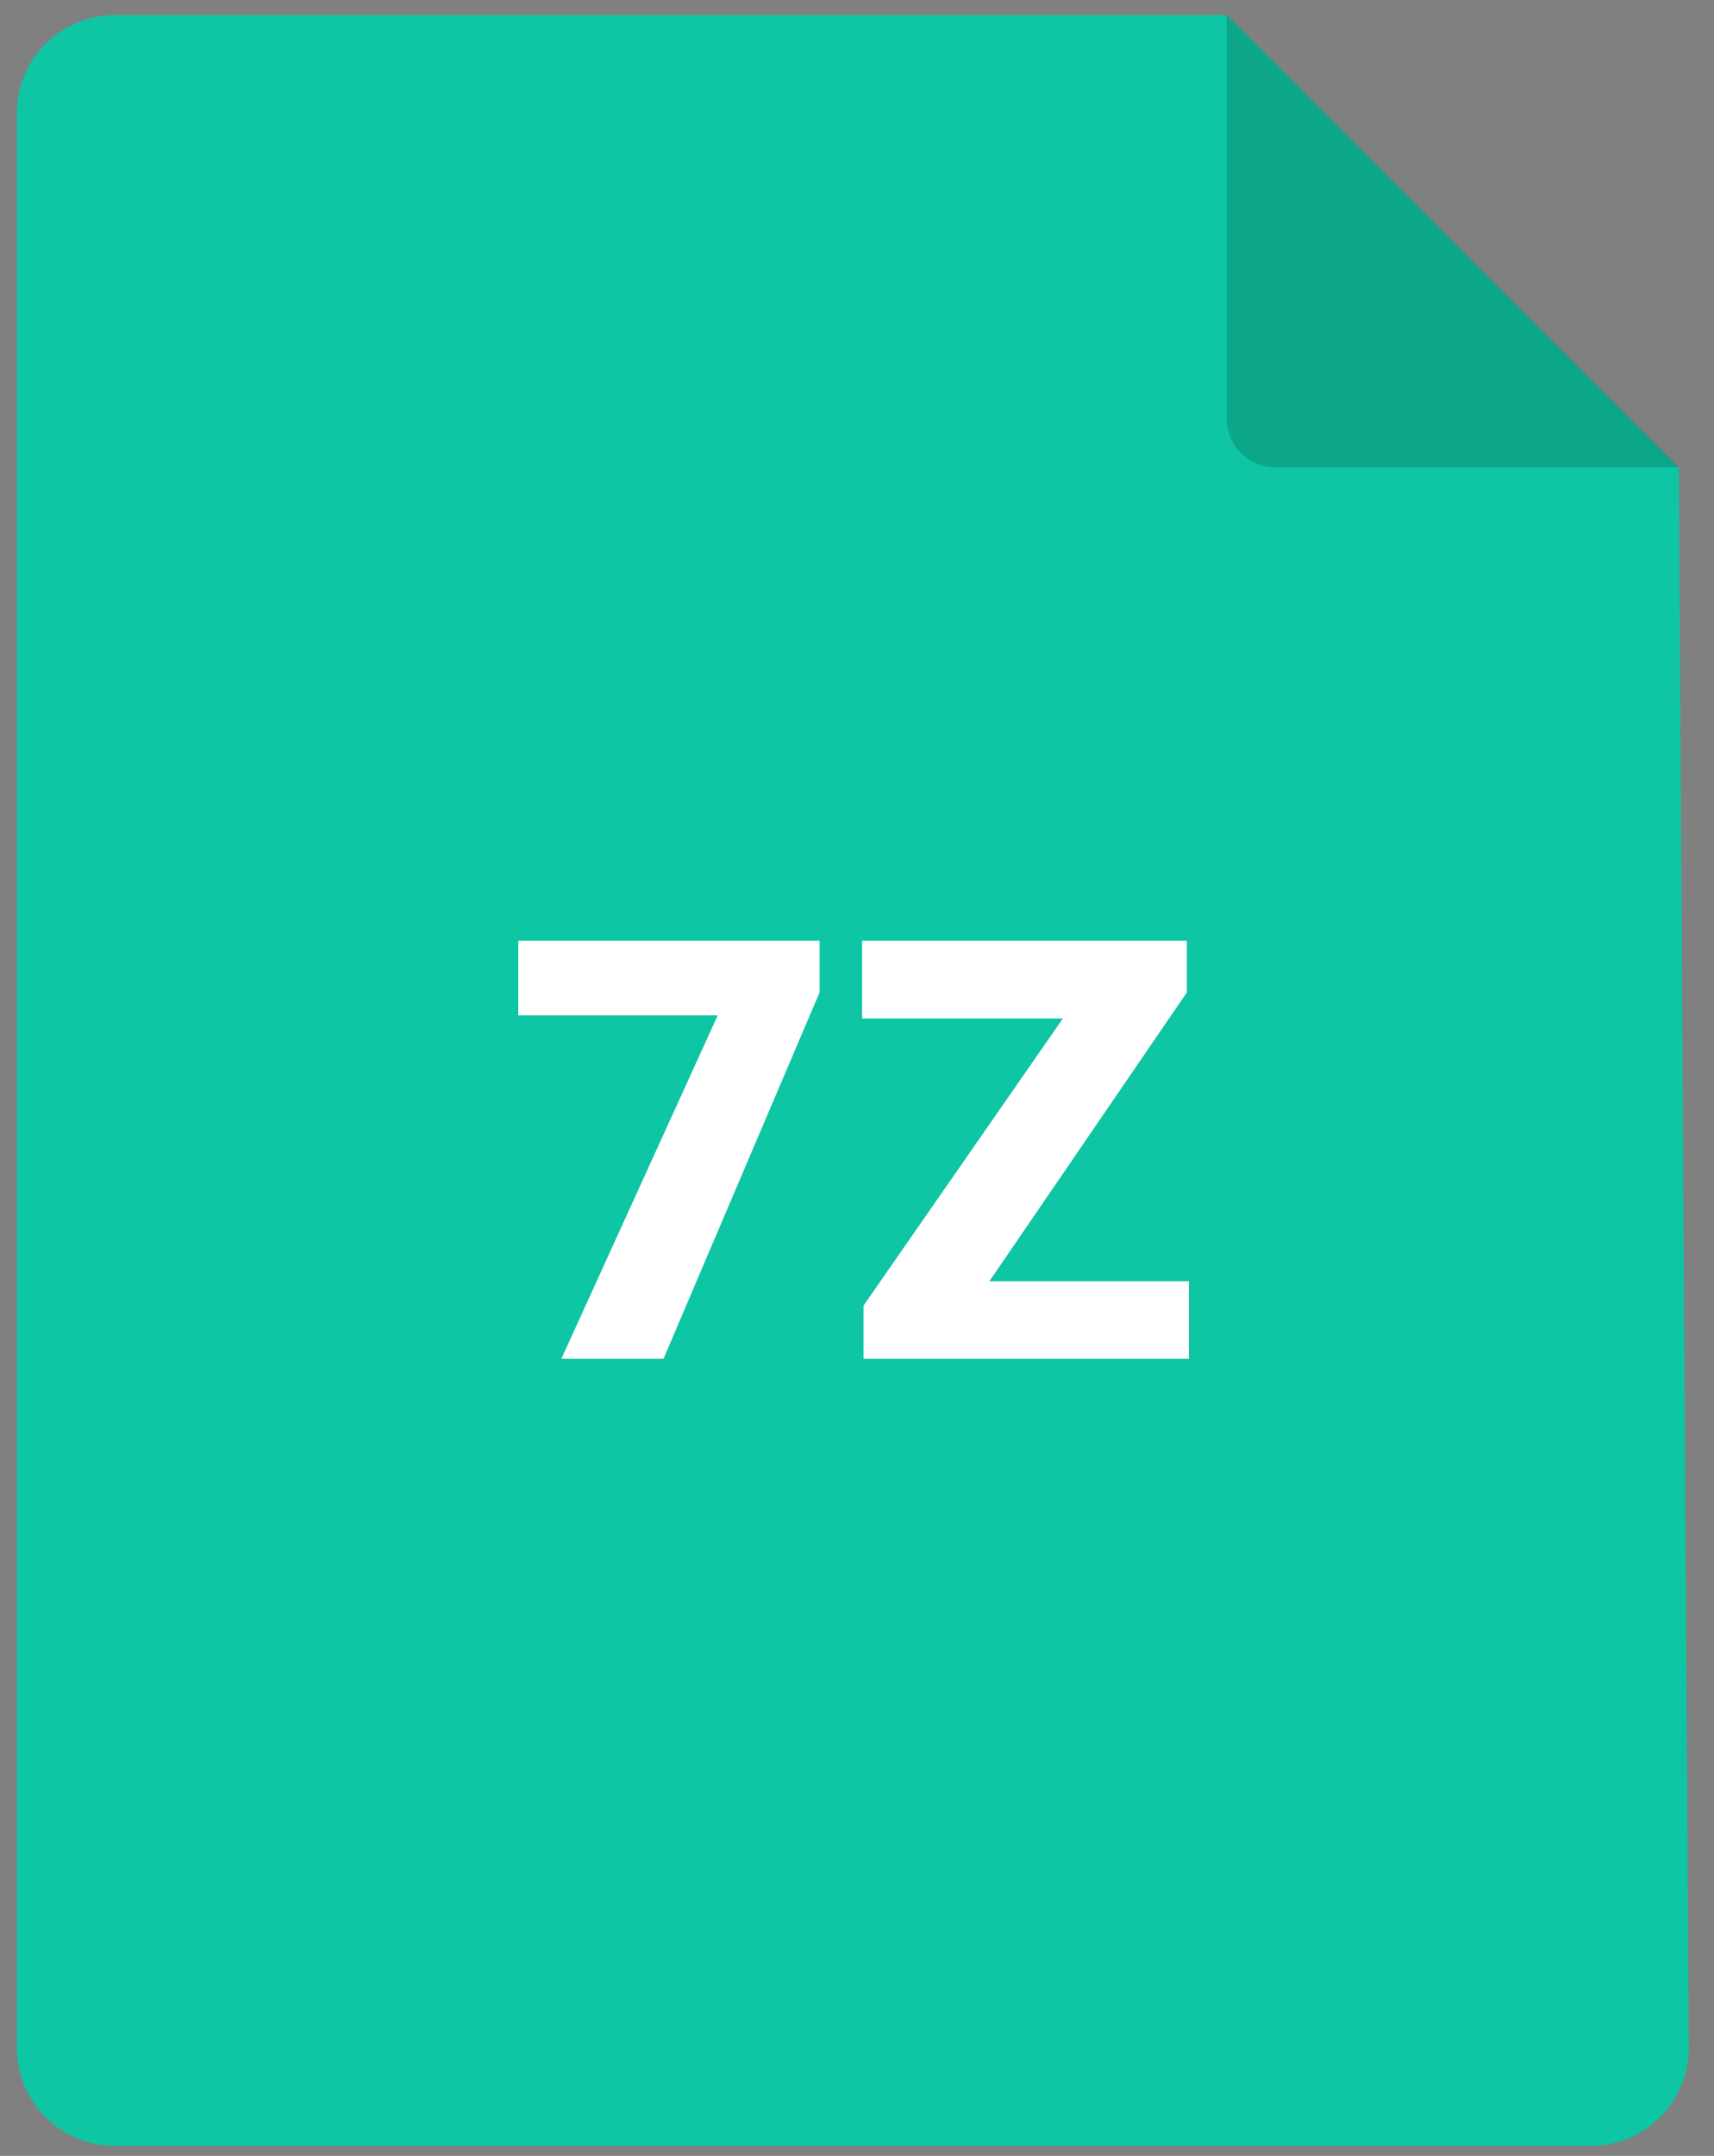 <svg width="35" height="44" viewBox="0 0 35 44" fill="none" xmlns="http://www.w3.org/2000/svg">
<rect x="0" y="0" width="35" height="44" fill="#808080" stroke="none"/>
<path d="M2.344 0.308H25.054L34.281 9.55L34.485 41.782C34.492 42.892 33.595 43.795 32.485 43.795H2.344C1.239 43.795 0.344 42.9 0.344 41.795V2.308C0.344 1.203 1.239 0.308 2.344 0.308Z" fill="#0EC5A4"/>
<path d="M25.049 0.308V8.538C25.049 9.09 25.497 9.538 26.049 9.538H34.279L25.049 0.308Z" fill="black" fill-opacity="0.16"/>
<path d="M16.736 19.199V20.254L13.549 27.731H11.463L14.656 20.723H10.584V19.199H16.736ZM24.277 26.149V27.731H18.102V26.149H24.277ZM24.236 20.254L19.121 27.731H17.633V26.647L22.807 19.199H24.236V20.254ZM23.574 19.199V20.787H17.604V19.199H23.574Z" fill="white"/>
</svg>
